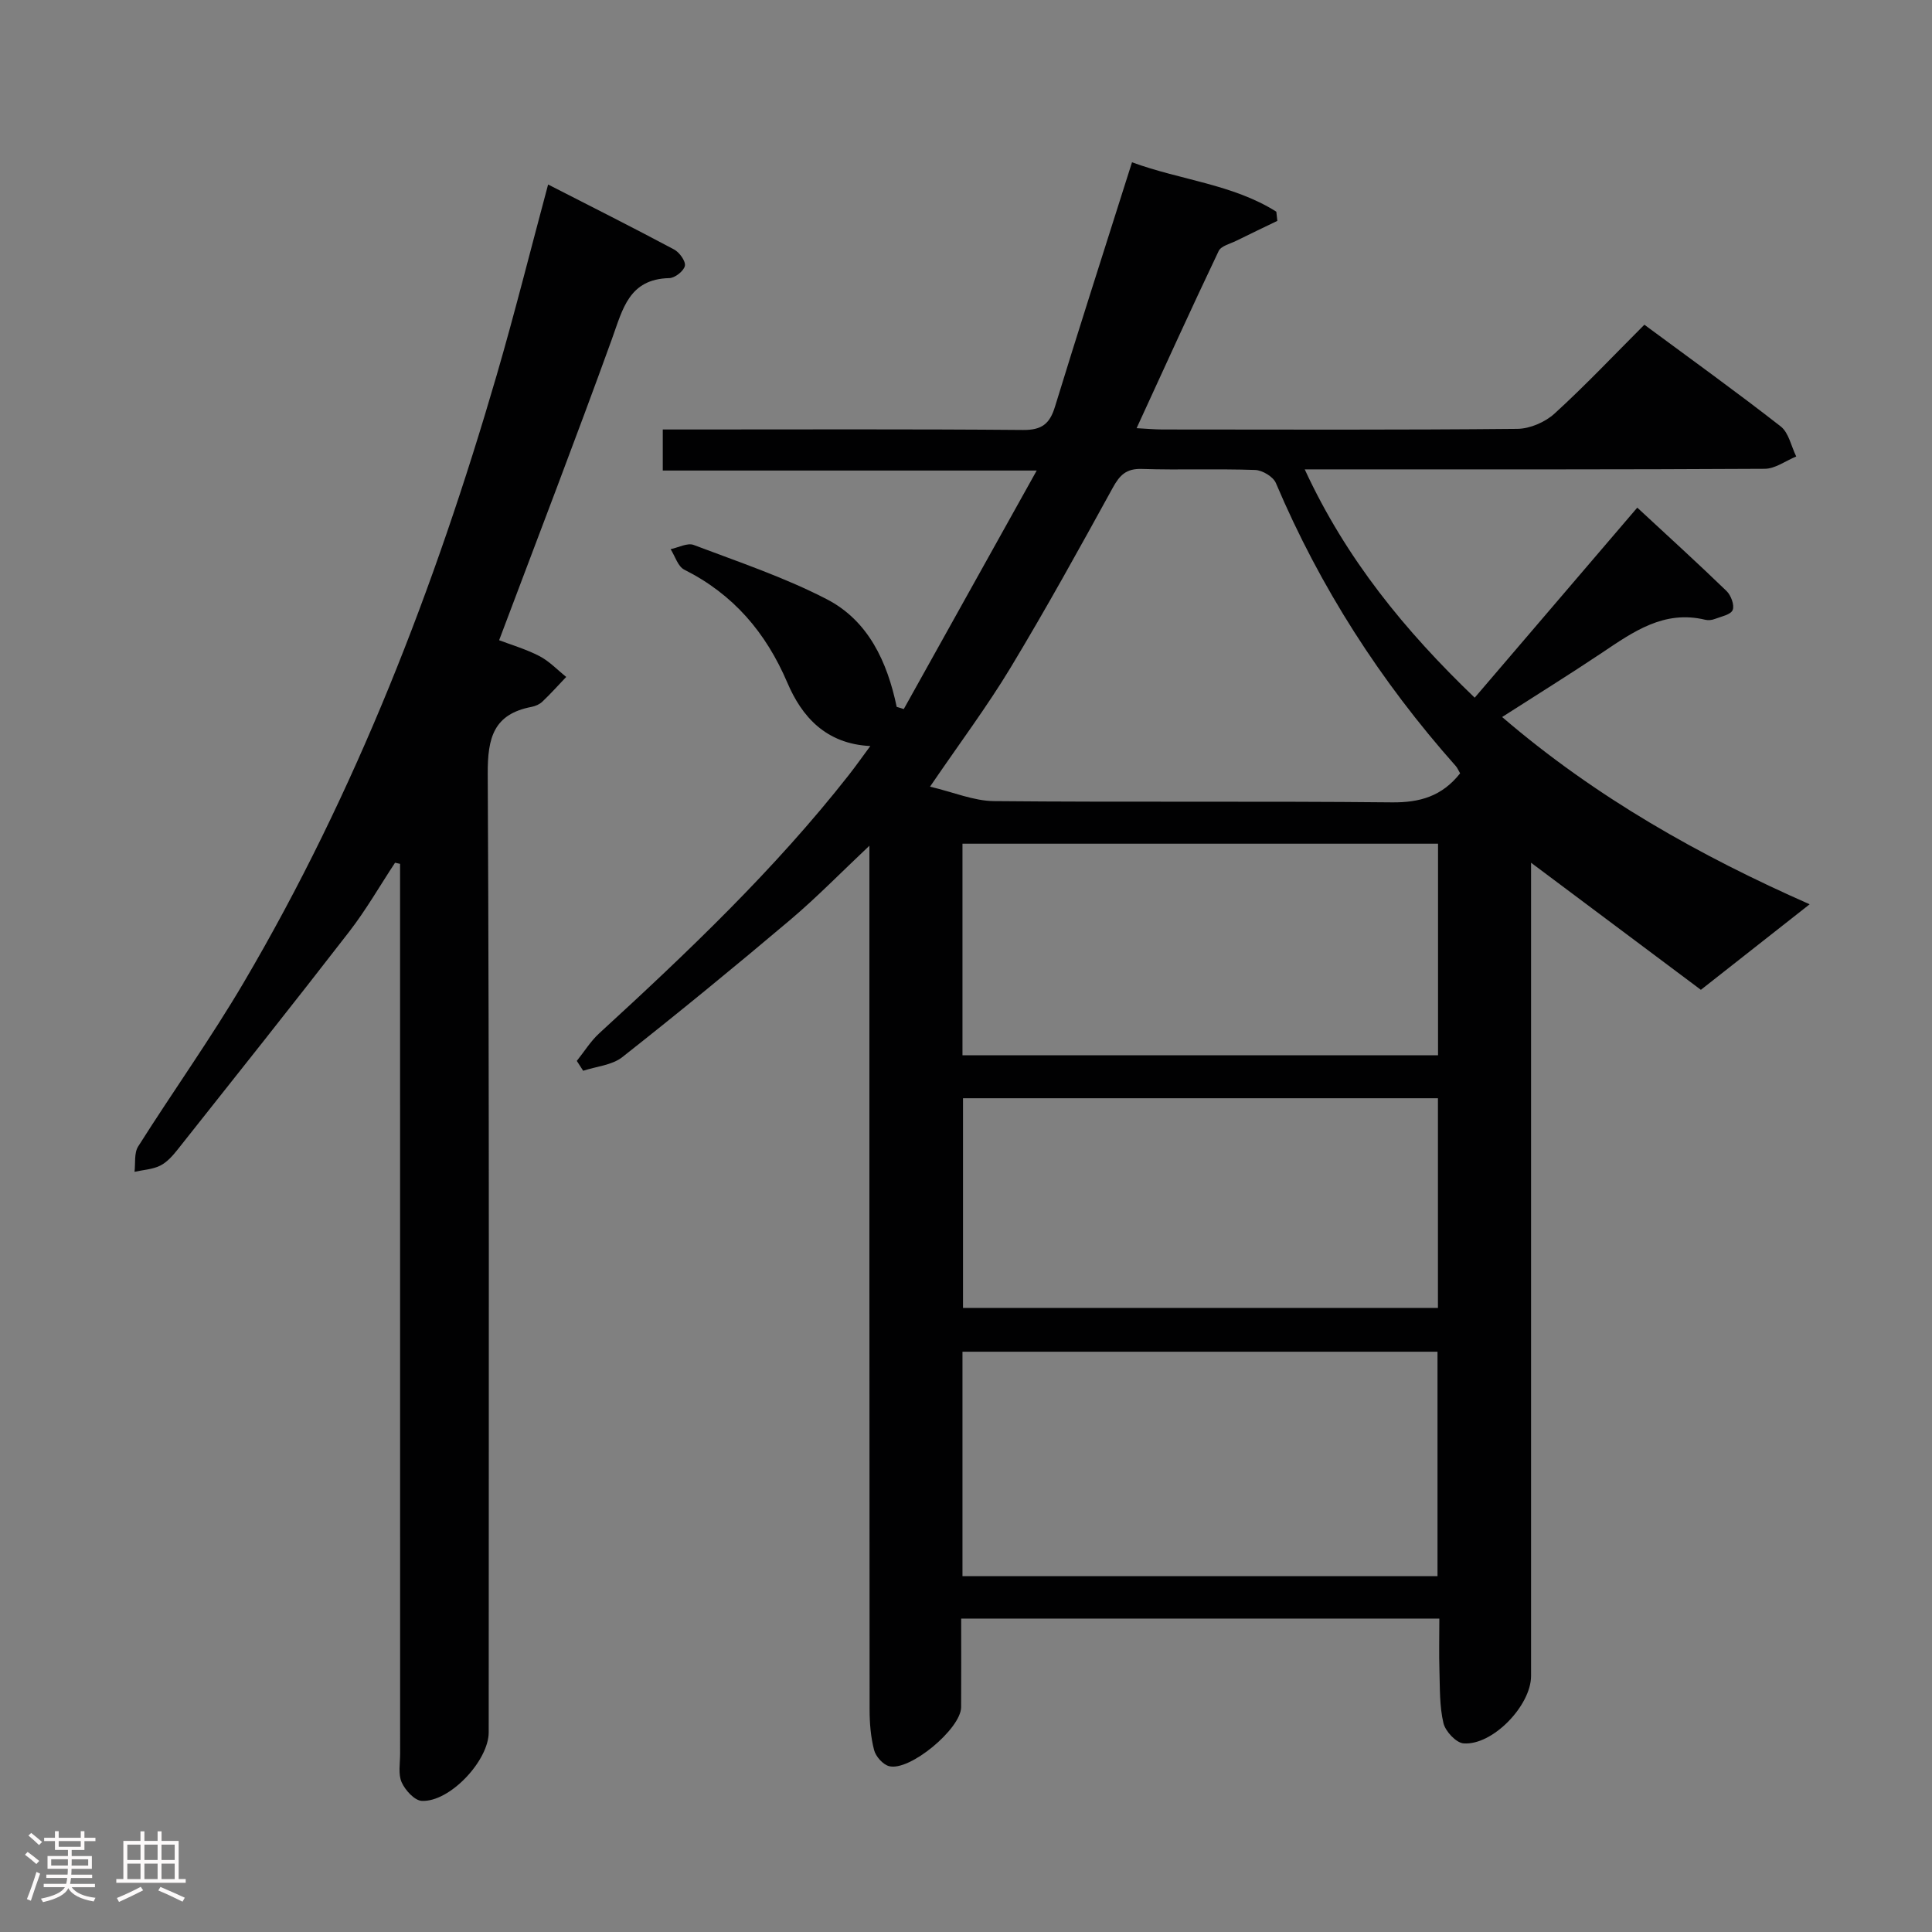 <svg enable-background="new 0 0 400 400" viewBox="0 0 400 400" xmlns="http://www.w3.org/2000/svg"><rect x="0" y="0" width="400" height="400" fill="#808080" stroke="none"/><path d="m5.17 384 .55-.58c.85.61 1.65 1.24 2.4 1.87l-.59.64c-.83-.73-1.62-1.38-2.36-1.93m1.22 9.53-.82-.34c.71-1.76 1.37-3.64 1.98-5.63.24.13.5.25.76.36-.6 1.67-1.24 3.54-1.92 5.61m-.5-13.5.57-.54c.56.44 1.31 1.06 2.26 1.87l-.64.64c-.68-.66-1.41-1.32-2.19-1.97m3.25.46h2.24v-1.36h.77v1.36h4.57v-1.36h.76v1.36h2.28v.69h-2.28v1.84h-2.64v1.26h4.18v2.64h-4.21c0 .45-.02.86-.05 1.21h4.32v.69h-4.38c-.04.34-.1.75-.19 1.22h5.15v.69h-4.82c.87 1.19 2.51 1.92 4.93 2.19-.17.31-.3.57-.37.76-2.77-.49-4.52-1.41-5.26-2.76-.56 1.26-2.3 2.23-5.24 2.9-.12-.24-.26-.48-.43-.72 2.73-.55 4.38-1.34 4.96-2.38h-4.38v-.69h4.65c.1-.38.17-.79.21-1.22h-4.32v-.69h4.4c.03-.34.05-.75.05-1.21h-4.2v-2.64h4.23v-1.26h-2.69v-1.84h-2.24zm1.46 4.46v1.29h3.45c.01-.4.02-.57.01-.53v-.32-.45h-3.46zm1.55-2.59h4.57v-1.19h-4.57zm6.11 2.59h-3.42v.77c-.02.19-.01.37-.02.53h3.44z" fill="#fcfafa"/><path d="m32.63 379.16h.82v1.98h3.54v7.89h1.46v.78h-14.37v-.78h1.46v-7.89h3.54v-1.98h.82v1.98h2.73zm-3.49 11.48.5.73c-1.61.82-3.28 1.63-5 2.41-.13-.27-.28-.55-.44-.82 1.75-.72 3.4-1.49 4.94-2.32m-2.78-5.55h2.73v-3.18h-2.73zm0 3.95h2.73v-3.2h-2.73zm3.54-3.95h2.73v-3.18h-2.73zm0 3.95h2.73v-3.2h-2.73zm7.89 4.68c-1.84-.92-3.51-1.7-5.02-2.32l.45-.73c1.89.8 3.57 1.55 5.04 2.23zm-1.62-11.81h-2.73v3.18h2.73zm-2.73 7.13h2.73v-3.2h-2.73z" fill="#fcfafa"/><g fill="#010102"><path d="m298 335.11c-33.29 0-65.77 0-99 0 0 6.17.03 12.26-.01 18.35-.03 4.46-10.68 13.35-14.93 12.2-1.28-.34-2.75-2.01-3.09-3.34-.7-2.7-.93-5.58-.93-8.38-.05-57.49-.04-114.97-.04-172.46 0-1.81 0-3.62 0-6.38-5.85 5.51-10.88 10.68-16.36 15.32-11.44 9.67-23.03 19.17-34.79 28.44-2.13 1.68-5.38 1.93-8.11 2.83-.44-.68-.88-1.36-1.32-2.04 1.54-1.92 2.86-4.08 4.65-5.72 18.3-16.78 36.28-33.87 51.66-53.46 1.41-1.8 2.73-3.67 4.46-6.01-9.24-.45-14.2-6.13-17.17-13.1-4.47-10.45-11.19-18.31-21.35-23.42-1.32-.66-1.9-2.79-2.83-4.24 1.61-.33 3.49-1.37 4.79-.87 9.29 3.52 18.8 6.7 27.58 11.25 8.56 4.44 12.49 12.93 14.44 22.27.49.15.98.3 1.47.45 8.97-16.1 17.94-32.2 27.52-49.38-26.68 0-51.86 0-77.42 0 0-2.95 0-5.35 0-8.5h5.13c23.16 0 46.32-.1 69.48.1 3.88.03 5.51-1.28 6.59-4.81 4.67-15.24 9.55-30.41 14.36-45.61.49-1.55.99-3.1 1.59-5 10.11 3.71 20.88 4.54 29.88 10.23.07.63.14 1.27.21 1.9-2.83 1.37-5.68 2.72-8.5 4.12-1.28.63-3.15 1.07-3.65 2.12-5.7 11.97-11.18 24.04-16.99 36.68 2.23.12 3.8.27 5.36.27 24.49.02 48.99.11 73.48-.13 2.61-.03 5.76-1.39 7.71-3.18 6.38-5.82 12.32-12.12 18.58-18.38 9.61 7.11 19.06 13.9 28.23 21.06 1.67 1.31 2.17 4.11 3.21 6.22-2.18.89-4.35 2.54-6.53 2.55-29.66.17-59.32.12-88.98.12-1.79 0-3.59 0-6.25 0 8.58 18.58 20.76 33.42 35.19 47.27 11.3-13.21 22.28-26.05 33.66-39.35 6.43 5.96 12.56 11.53 18.5 17.28.91.89 1.66 2.93 1.25 3.92-.4.97-2.37 1.34-3.69 1.85-.6.23-1.36.32-1.97.17-8.57-2.08-14.94 2.5-21.46 6.87-6.62 4.43-13.39 8.63-20.61 13.26 19.39 16.66 41 28.77 63.67 38.77-7.19 5.66-14.41 11.33-22.52 17.71-11.03-8.25-22.84-17.09-35.16-26.31v4.91 163.46c0 6.1-7.94 14.41-13.97 13.96-1.54-.11-3.77-2.5-4.17-4.2-.83-3.5-.72-7.24-.83-10.88-.11-3.45-.02-6.91-.02-10.76zm-.38-8.78c0-15.78 0-31.15 0-46.47-33.05 0-65.71 0-98.35 0v46.47zm4.68-166.22c-.38-.66-.57-1.14-.89-1.5-15.57-17.53-28.09-36.98-37.25-58.6-.56-1.32-2.8-2.66-4.31-2.71-7.81-.27-15.65.04-23.46-.21-3.21-.1-4.56 1.27-6 3.89-6.88 12.52-13.79 25.03-21.16 37.25-4.85 8.04-10.51 15.59-16.68 24.64 4.88 1.15 9.05 2.95 13.23 2.99 27.46.26 54.93-.02 82.39.26 5.77.06 10.36-1.24 14.13-6.01zm-103.03 14.57v43.81h98.46c0-14.74 0-29.14 0-43.81-32.82 0-65.39 0-98.46 0zm98.44 96.11c0-14.8 0-29.05 0-43.41-32.97 0-65.64 0-98.33 0v43.41z"/><path d="m81.79 178.62c-3.15 4.78-6.01 9.78-9.51 14.3-11.69 15.11-23.6 30.06-35.47 45.04-1.02 1.29-2.22 2.66-3.64 3.37-1.59.79-3.53.88-5.32 1.28.22-1.77-.11-3.88.75-5.24 7.19-11.38 15.04-22.36 21.86-33.95 23.22-39.47 39.59-81.86 52.36-125.7 3.75-12.89 7.01-25.93 10.66-39.52 8.78 4.49 17.49 8.87 26.08 13.45 1.11.59 2.43 2.42 2.24 3.39-.22 1.06-2.06 2.52-3.23 2.54-8.36.19-9.64 6.42-11.86 12.56-7.46 20.62-15.34 41.08-23.37 62.41 2.46.94 5.54 1.84 8.33 3.28 2.05 1.06 3.72 2.85 5.56 4.32-1.64 1.72-3.22 3.49-4.94 5.12-.57.55-1.44.93-2.23 1.08-7.84 1.5-9.12 6.36-9.08 13.84.34 66.16.2 132.32.2 198.47 0 5.87-8.08 14.5-13.87 14.19-1.49-.08-3.42-2.21-4.15-3.84-.75-1.69-.32-3.93-.32-5.92-.01-59.66-.01-119.32-.01-178.98 0-1.75 0-3.51 0-5.26-.35-.07-.69-.15-1.04-.23z"/></g></svg>